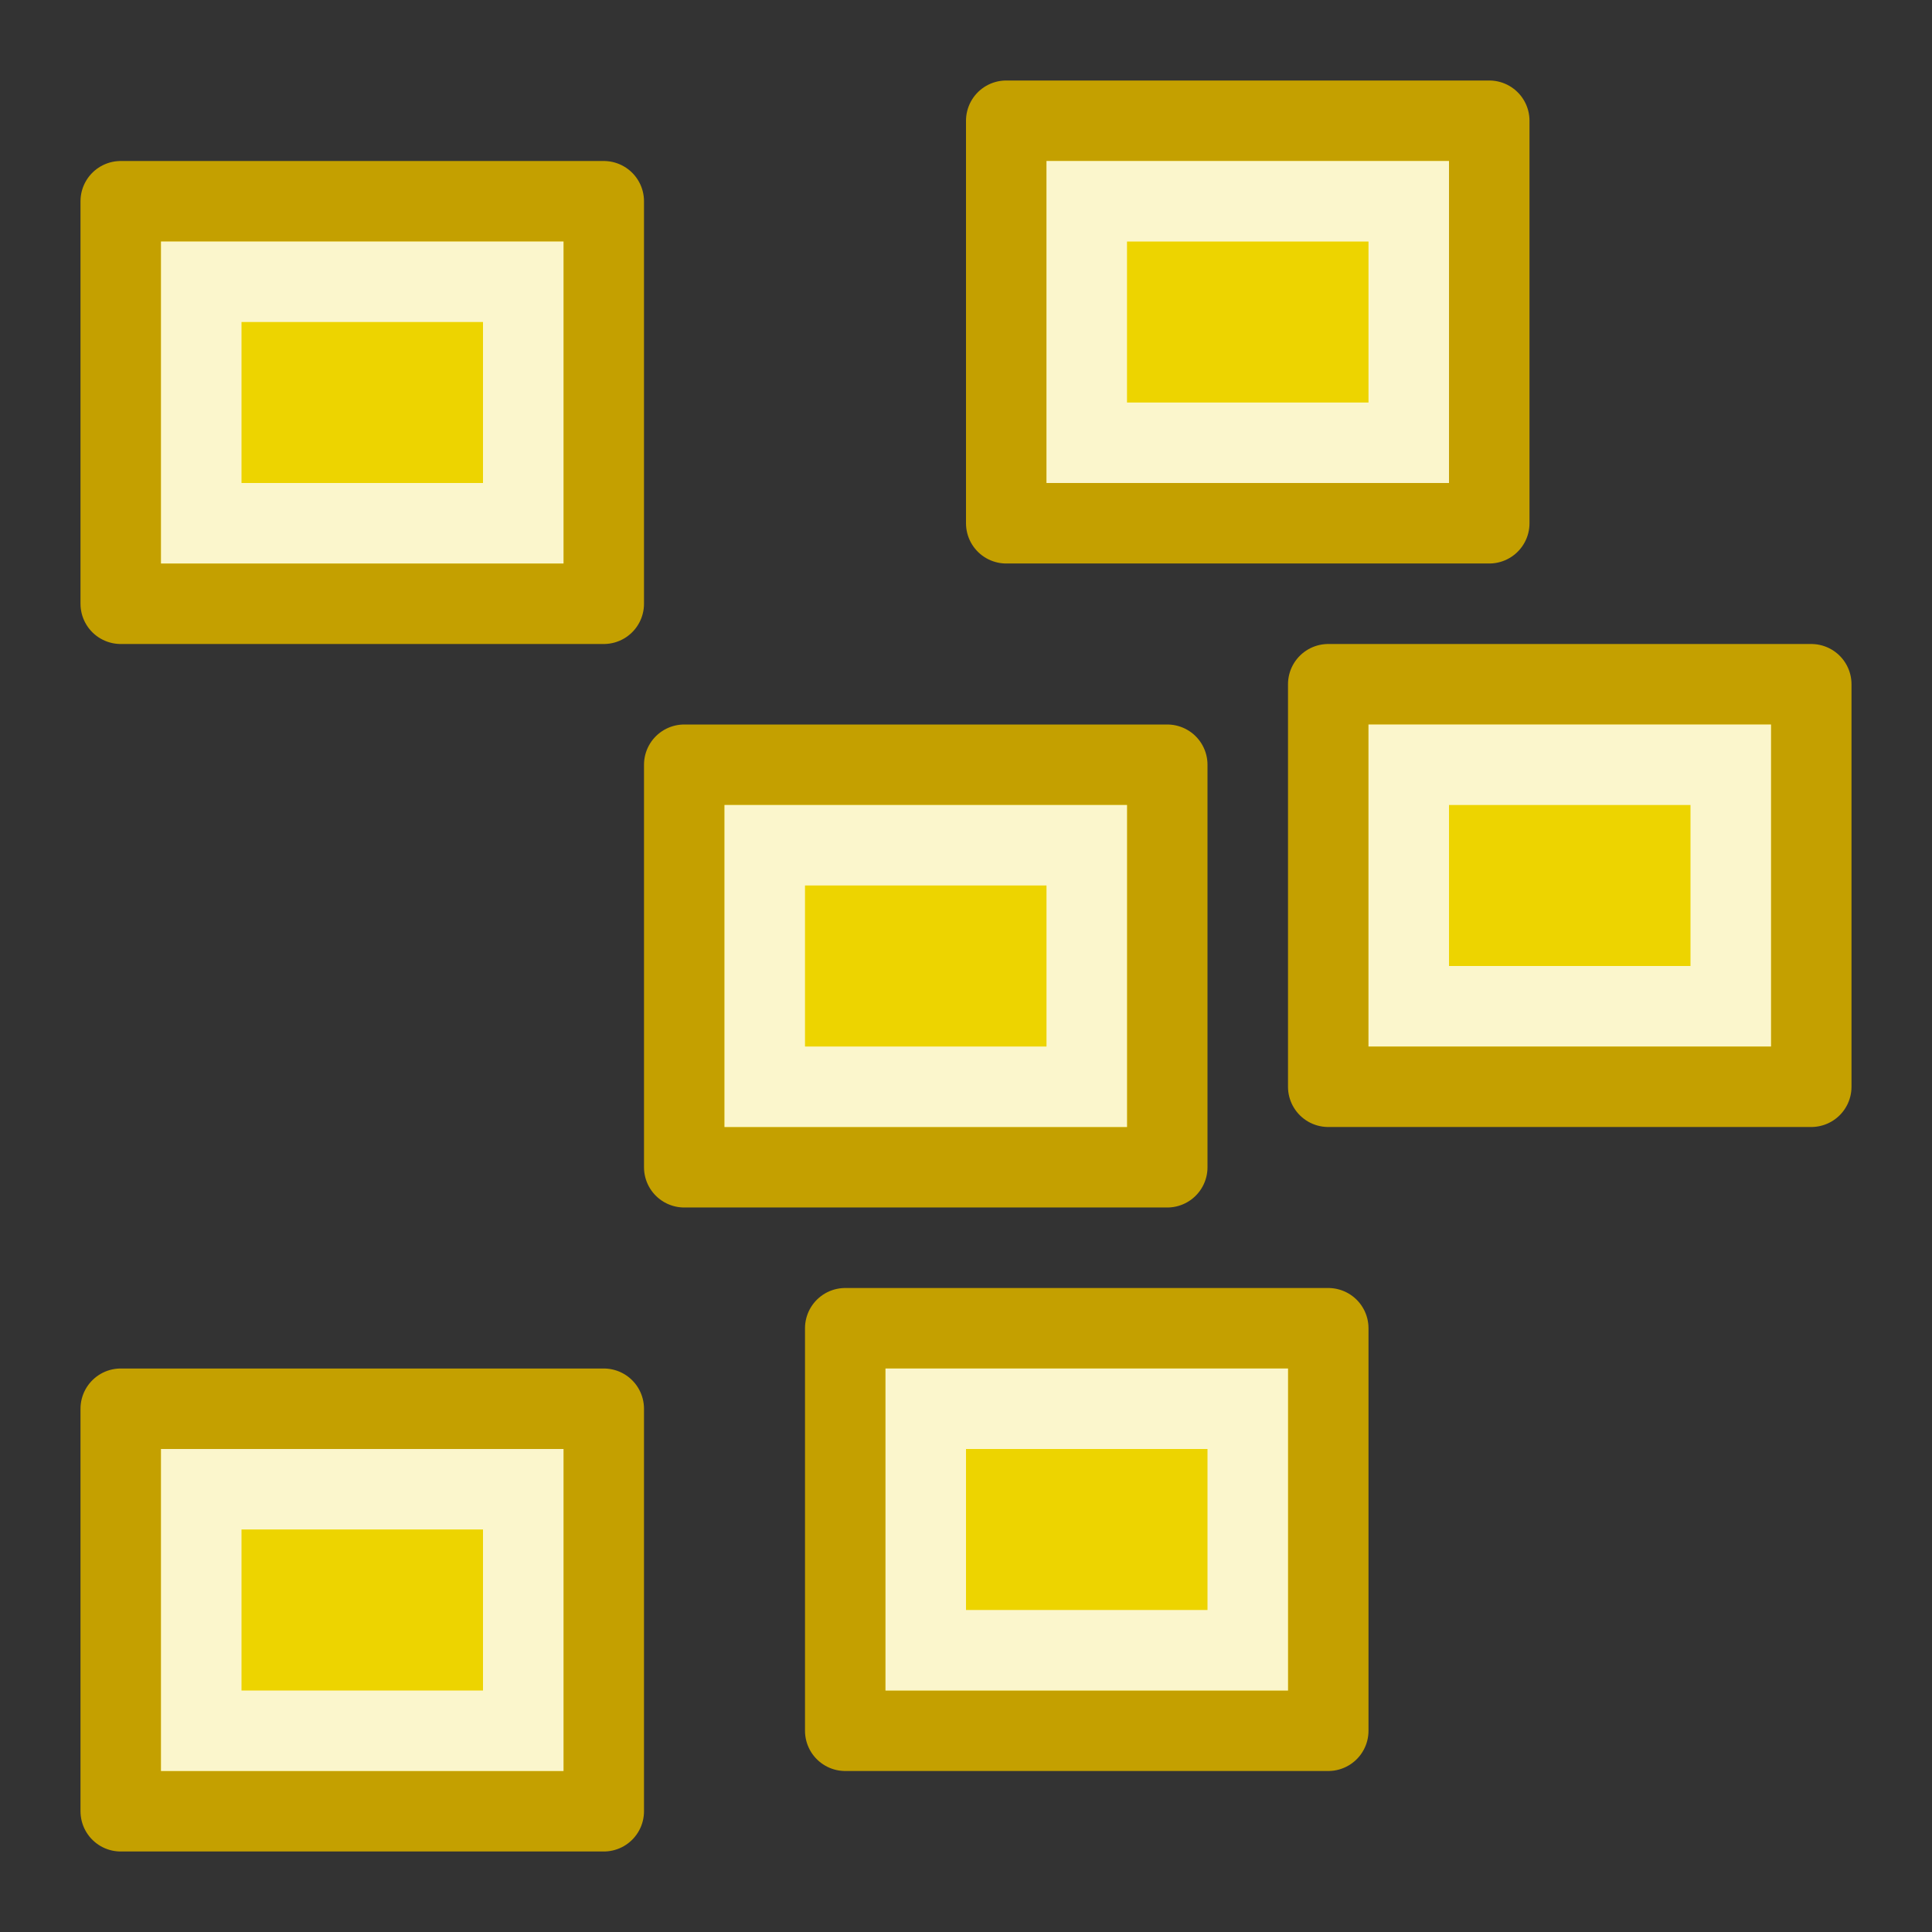<?xml version="1.0" encoding="UTF-8" standalone="no"?>
<svg
   xmlns:dc="http://purl.org/dc/elements/1.1/"
   xmlns:cc="http://creativecommons.org/ns#"
   xmlns:rdf="http://www.w3.org/1999/02/22-rdf-syntax-ns#"
   xmlns:svg="http://www.w3.org/2000/svg"
   xmlns="http://www.w3.org/2000/svg"
   xmlns:xlink="http://www.w3.org/1999/xlink"
   xmlns:sodipodi="http://sodipodi.sourceforge.net/DTD/sodipodi-0.dtd"
   xmlns:inkscape="http://www.inkscape.org/namespaces/inkscape"
   id="svg1"
   width="24"
   height="24"
   version="1.1"
   sodipodi:docname="distribute-randomize.svg"
   viewBox="0 0 24 24">
  <rect x="0" y="0" width="24" height="24" fill="#333333" stroke="none"/>
  <sodipodi:namedview
     pagecolor="#ffffff"
     bordercolor="#666666"
     inkscape:document-rotation="0"
     borderopacity="1"
     objecttolerance="10"
     gridtolerance="10"
     guidetolerance="10"
     inkscape:pageopacity="0"
     inkscape:pageshadow="2"
     inkscape:window-width="640"
     inkscape:window-height="480"
     id="namedview38"
     showgrid="false" />
  <defs
     id="defs3">
    <linearGradient
       id="linearGradient10735">
      <stop
         id="stop10737"
         offset="0"
         style="stop-color:#c0c0c0;stop-opacity:0;" />
      <stop
         id="stop10739"
         offset="1"
         style="stop-color:#c0c0c0;stop-opacity:0;" />
    </linearGradient>
    <radialGradient
       cx="83.243"
       cy="228"
       fx="83.243"
       fy="228"
       gradientTransform="matrix(1.091,0,0,1.091,142.545,-14.091)"
       gradientUnits="userSpaceOnUse"
       id="radialGradient11736"
       inkscape:collect="always"
       r="8"
       xlink:href="#linearGradient10735" />
  </defs>
  <g
     id="distribute_randomize"
     style="display:inline"
     transform="translate(0,-1593)">
    <rect
       height="24"
       id="rect5814"
       style="display:inline;overflow:visible;visibility:visible;opacity:1;fill:url(#radialGradient11736);fill-opacity:1;fill-rule:nonzero;stroke:none;stroke-width:1;stroke-linecap:round;stroke-linejoin:miter;stroke-miterlimit:4;stroke-dasharray:none;stroke-dashoffset:0;stroke-opacity:1;marker:none;marker-start:none;marker-mid:none;marker-end:none;enable-background:accumulate"
       width="24"
       x="0"
       y="1593" />
    <g
       id="g11589">
      <rect
         height="5"
         id="rect11583"
         style="display:inline;overflow:visible;visibility:visible;fill:#edd400;fill-opacity:1;fill-rule:nonzero;stroke:#c4a000;stroke-width:1;stroke-linecap:round;stroke-linejoin:round;stroke-miterlimit:2;stroke-dasharray:none;stroke-dashoffset:0;stroke-opacity:1;marker:none;marker-start:none;marker-mid:none;marker-end:none;enable-background:accumulate"
         width="6"
         x="1.5"
         y="1595.5" />
      <rect
         height="3"
         id="rect11585"
         style="display:inline;overflow:visible;visibility:visible;opacity:0.8;fill:none;fill-opacity:1;fill-rule:nonzero;stroke:#ffffff;stroke-width:1;stroke-linecap:round;stroke-linejoin:miter;stroke-miterlimit:2;stroke-dasharray:none;stroke-dashoffset:0;stroke-opacity:1;marker:none;marker-start:none;marker-mid:none;marker-end:none;enable-background:accumulate"
         width="4"
         x="2.5"
         y="1596.5" />
    </g>
    <g
       id="g11593"
       transform="translate(13,-1)">
      <rect
         height="5"
         id="rect11595"
         style="display:inline;overflow:visible;visibility:visible;fill:#edd400;fill-opacity:1;fill-rule:nonzero;stroke:#c4a000;stroke-width:1;stroke-linecap:round;stroke-linejoin:round;stroke-miterlimit:2;stroke-dasharray:none;stroke-dashoffset:0;stroke-opacity:1;marker:none;marker-start:none;marker-mid:none;marker-end:none;enable-background:accumulate"
         width="6"
         x="-0.5"
         y="1595.5" />
      <rect
         height="3"
         id="rect11597"
         style="display:inline;overflow:visible;visibility:visible;opacity:0.8;fill:none;fill-opacity:1;fill-rule:nonzero;stroke:#ffffff;stroke-width:1;stroke-linecap:round;stroke-linejoin:miter;stroke-miterlimit:2;stroke-dasharray:none;stroke-dashoffset:0;stroke-opacity:1;marker:none;marker-start:none;marker-mid:none;marker-end:none;enable-background:accumulate"
         width="4"
         x="0.5"
         y="1596.5" />
    </g>
    <g
       id="g11599"
       transform="translate(17,6)">
      <rect
         height="5"
         id="rect11601"
         style="display:inline;overflow:visible;visibility:visible;fill:#edd400;fill-opacity:1;fill-rule:nonzero;stroke:#c4a000;stroke-width:1;stroke-linecap:round;stroke-linejoin:round;stroke-miterlimit:2;stroke-dasharray:none;stroke-dashoffset:0;stroke-opacity:1;marker:none;marker-start:none;marker-mid:none;marker-end:none;enable-background:accumulate"
         width="6"
         x="-0.5"
         y="1595.5" />
      <rect
         height="3"
         id="rect11603"
         style="display:inline;overflow:visible;visibility:visible;opacity:0.8;fill:none;fill-opacity:1;fill-rule:nonzero;stroke:#ffffff;stroke-width:1;stroke-linecap:round;stroke-linejoin:miter;stroke-miterlimit:2;stroke-dasharray:none;stroke-dashoffset:0;stroke-opacity:1;marker:none;marker-start:none;marker-mid:none;marker-end:none;enable-background:accumulate"
         width="4"
         x="0.5"
         y="1596.5" />
    </g>
    <g
       id="g11605"
       transform="translate(9,9)">
      <rect
         height="5"
         id="rect11607"
         style="display:inline;overflow:visible;visibility:visible;fill:#edd400;fill-opacity:1;fill-rule:nonzero;stroke:#c4a000;stroke-width:1;stroke-linecap:round;stroke-linejoin:round;stroke-miterlimit:2;stroke-dasharray:none;stroke-dashoffset:0;stroke-opacity:1;marker:none;marker-start:none;marker-mid:none;marker-end:none;enable-background:accumulate"
         width="6"
         x="-0.5"
         y="1593.5" />
      <rect
         height="3"
         id="rect11609"
         style="display:inline;overflow:visible;visibility:visible;opacity:0.8;fill:none;fill-opacity:1;fill-rule:nonzero;stroke:#ffffff;stroke-width:1;stroke-linecap:round;stroke-linejoin:miter;stroke-miterlimit:2;stroke-dasharray:none;stroke-dashoffset:0;stroke-opacity:1;marker:none;marker-start:none;marker-mid:none;marker-end:none;enable-background:accumulate"
         width="4"
         x="0.5"
         y="1594.5" />
    </g>
    <g
       id="g11611"
       transform="translate(11,16)">
      <rect
         height="5"
         id="rect11613"
         style="display:inline;overflow:visible;visibility:visible;fill:#edd400;fill-opacity:1;fill-rule:nonzero;stroke:#c4a000;stroke-width:1;stroke-linecap:round;stroke-linejoin:round;stroke-miterlimit:2;stroke-dasharray:none;stroke-dashoffset:0;stroke-opacity:1;marker:none;marker-start:none;marker-mid:none;marker-end:none;enable-background:accumulate"
         width="6"
         x="-0.5"
         y="1593.5" />
      <rect
         height="3"
         id="rect11615"
         style="display:inline;overflow:visible;visibility:visible;opacity:0.8;fill:none;fill-opacity:1;fill-rule:nonzero;stroke:#ffffff;stroke-width:1;stroke-linecap:round;stroke-linejoin:miter;stroke-miterlimit:2;stroke-dasharray:none;stroke-dashoffset:0;stroke-opacity:1;marker:none;marker-start:none;marker-mid:none;marker-end:none;enable-background:accumulate"
         width="4"
         x="0.5"
         y="1594.5" />
    </g>
    <g
       id="g11617"
       transform="translate(1,15)">
      <rect
         height="5"
         id="rect11619"
         style="display:inline;overflow:visible;visibility:visible;fill:#edd400;fill-opacity:1;fill-rule:nonzero;stroke:#c4a000;stroke-width:1;stroke-linecap:round;stroke-linejoin:round;stroke-miterlimit:2;stroke-dasharray:none;stroke-dashoffset:0;stroke-opacity:1;marker:none;marker-start:none;marker-mid:none;marker-end:none;enable-background:accumulate"
         width="6"
         x="0.5"
         y="1595.5" />
      <rect
         height="3"
         id="rect11621"
         style="display:inline;overflow:visible;visibility:visible;opacity:0.8;fill:none;fill-opacity:1;fill-rule:nonzero;stroke:#ffffff;stroke-width:1;stroke-linecap:round;stroke-linejoin:miter;stroke-miterlimit:2;stroke-dasharray:none;stroke-dashoffset:0;stroke-opacity:1;marker:none;marker-start:none;marker-mid:none;marker-end:none;enable-background:accumulate"
         width="4"
         x="1.5"
         y="1596.5" />
    </g>
  </g>
</svg>
